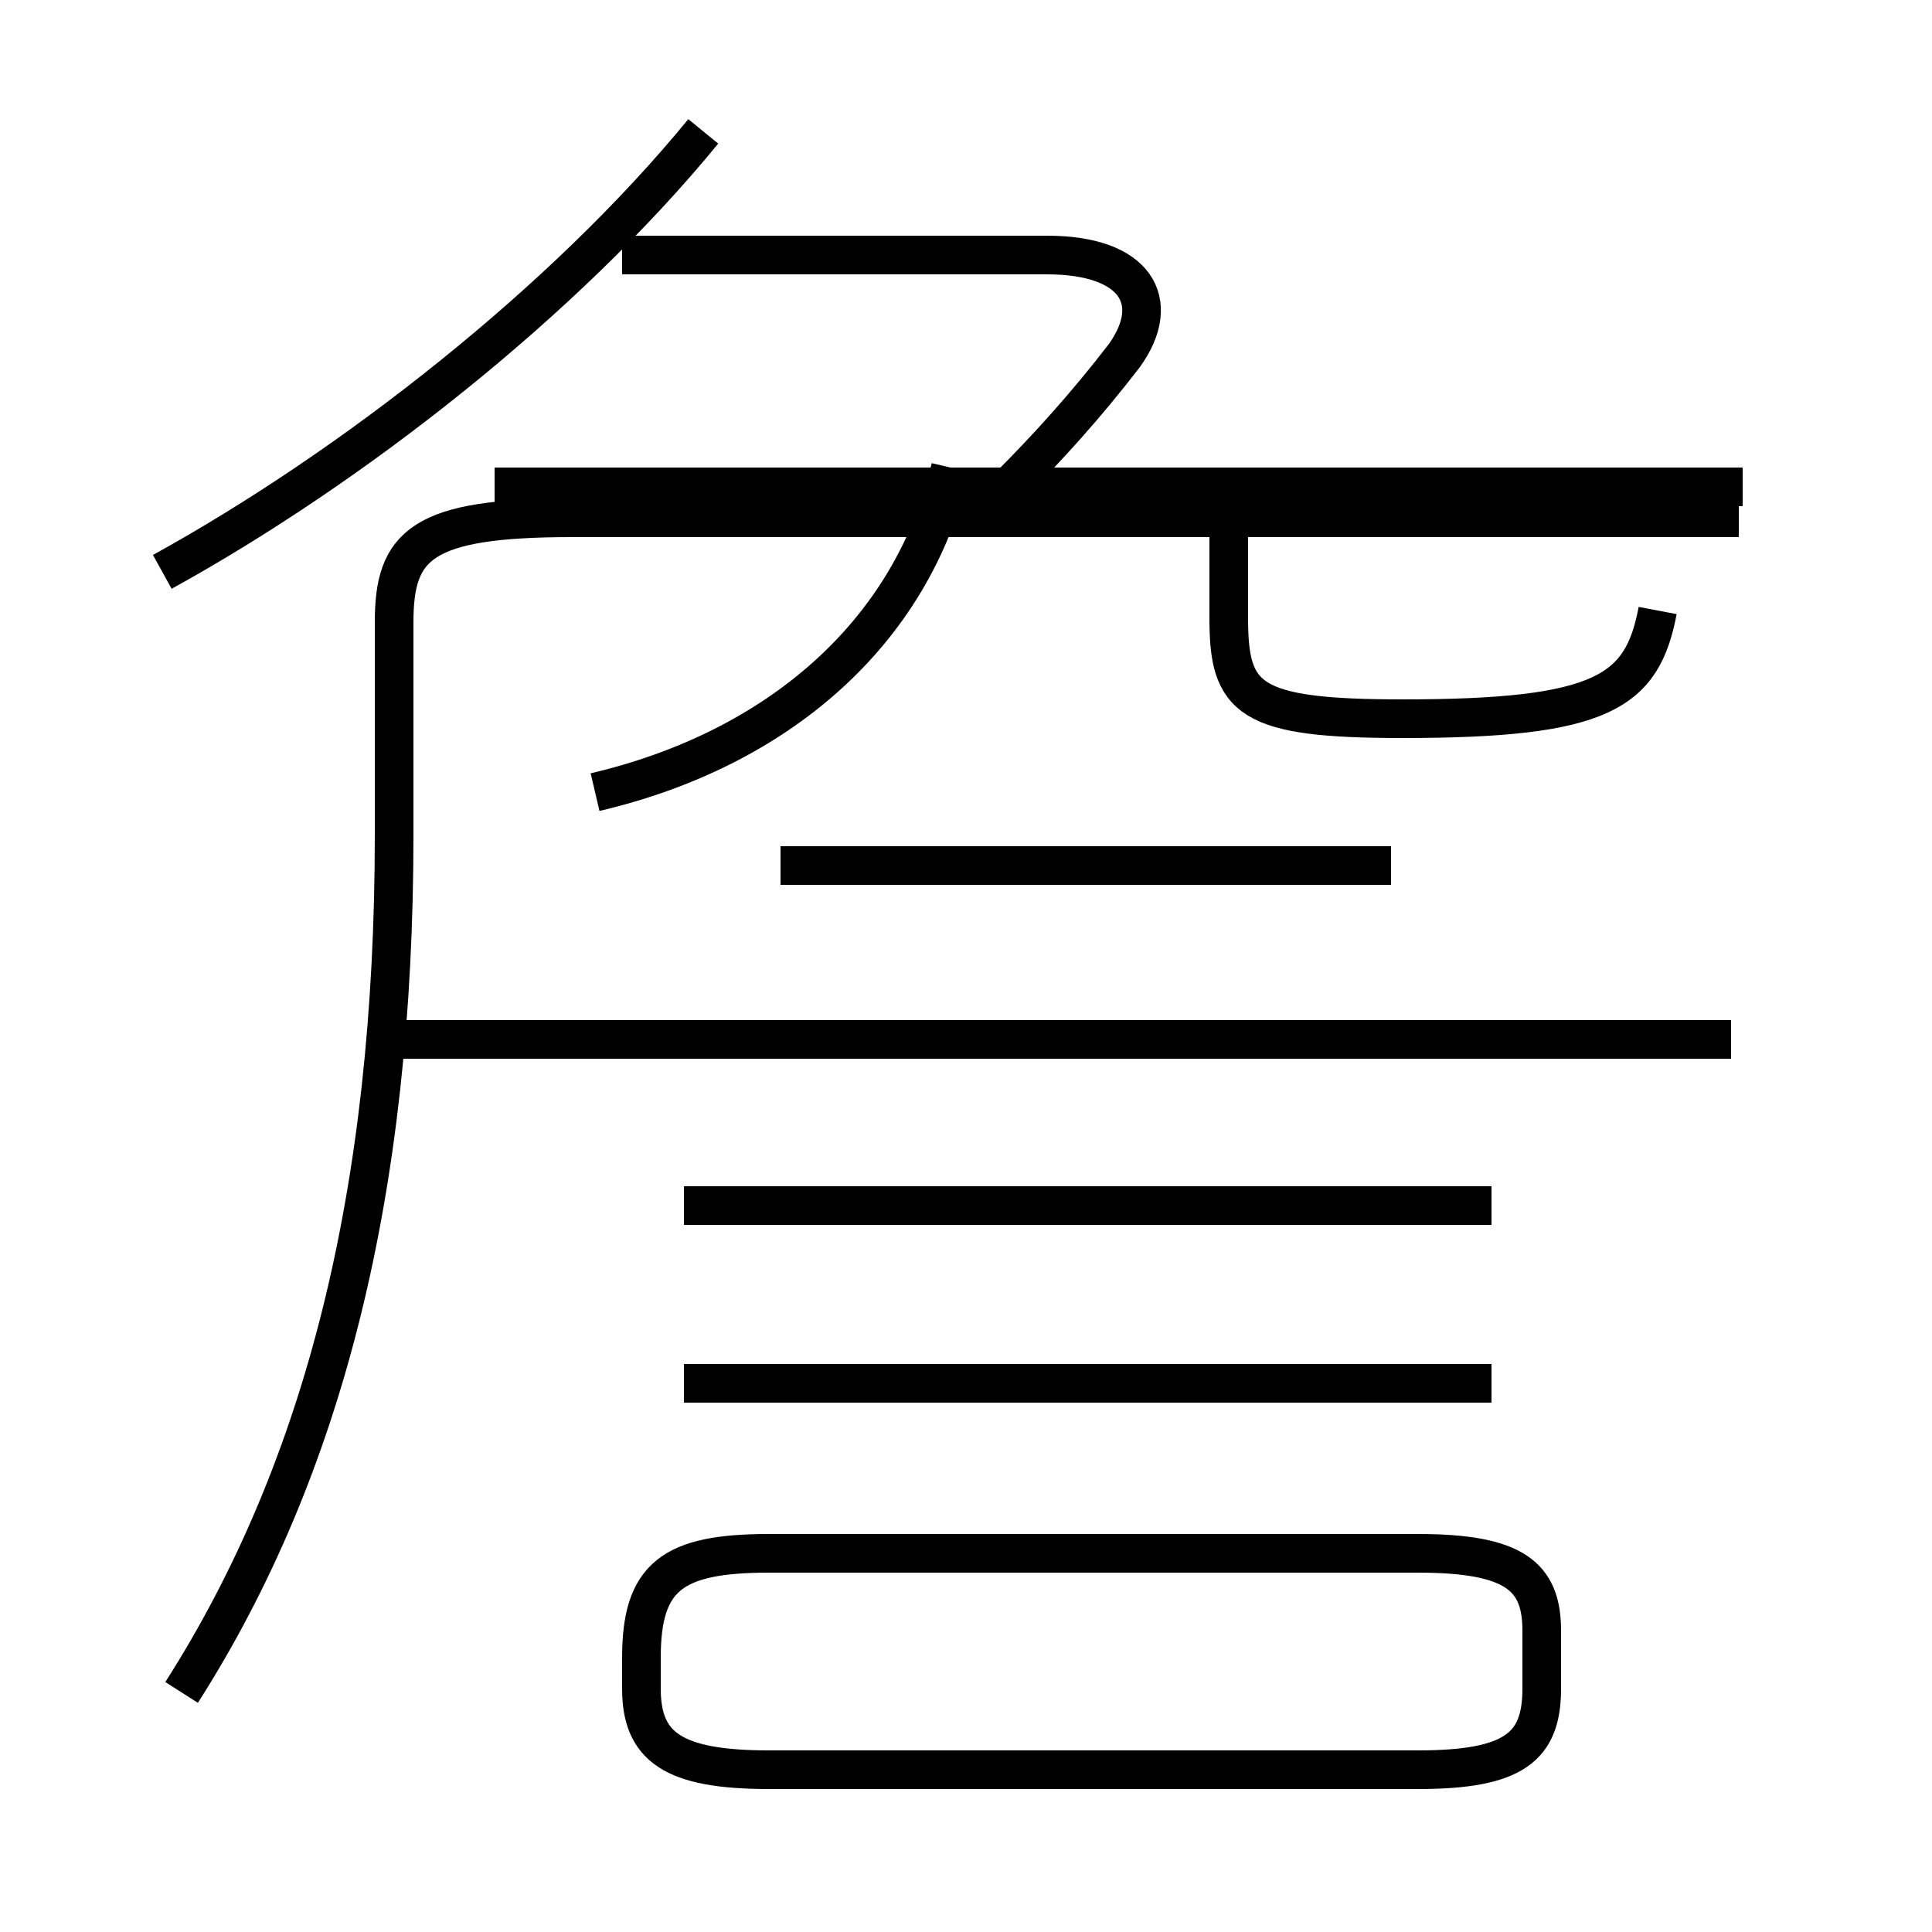 <?xml version='1.0' encoding='utf8'?>
<svg viewBox="0.0 -6.0 50.0 50.0" version="1.1" xmlns="http://www.w3.org/2000/svg">
<rect x="0.0" y="-6.0" width="50.0" height="50.0" fill="#808080" stroke="none"/>
<rect x="-1000" y="-1000" width="2000" height="2000" stroke="white" fill="white"/>
<g style="fill:white;stroke:#000000;  stroke-width:1">
<path d="M 4.7 -0.2 C 8.4 -6.0 10.2 -13.2 10.2 -22.4 L 10.2 -27.9 C 10.2 -29.9 10.9 -30.6 14.8 -30.6 L 45.0 -30.6 M 19.9 1.8 L 36.7 1.8 C 39.2 1.8 39.9 1.2 39.9 -0.3 L 39.9 -1.8 C 39.9 -3.2 39.2 -3.8 36.7 -3.8 L 19.9 -3.8 C 17.4 -3.8 16.6 -3.2 16.6 -1.1 L 16.6 -0.3 C 16.6 1.2 17.4 1.8 19.9 1.8 Z M 38.6 -8.2 L 17.7 -8.2 M 38.6 -12.8 L 17.7 -12.8 M 44.8 -17.1 L 10.2 -17.1 M 15.4 -23.5 C 20.1 -24.6 23.6 -27.6 24.6 -31.9 M 36.0 -21.6 L 20.2 -21.6 M 4.2 -29.2 C 9.1 -31.9 14.6 -36.2 18.2 -40.6 M 12.8 -31.4 L 45.1 -31.4 M 42.9 -28.2 C 42.5 -26.1 41.5 -25.4 36.3 -25.4 C 32.3 -25.4 31.8 -25.9 31.8 -28.0 L 31.8 -31.4 M 26.1 -31.4 C 27.1 -32.4 28.1 -33.5 29.1 -34.8 C 30.1 -36.2 29.4 -37.4 27.1 -37.4 L 16.1 -37.4" transform="translate(0.0, 38.0)" />
</g>
</svg>